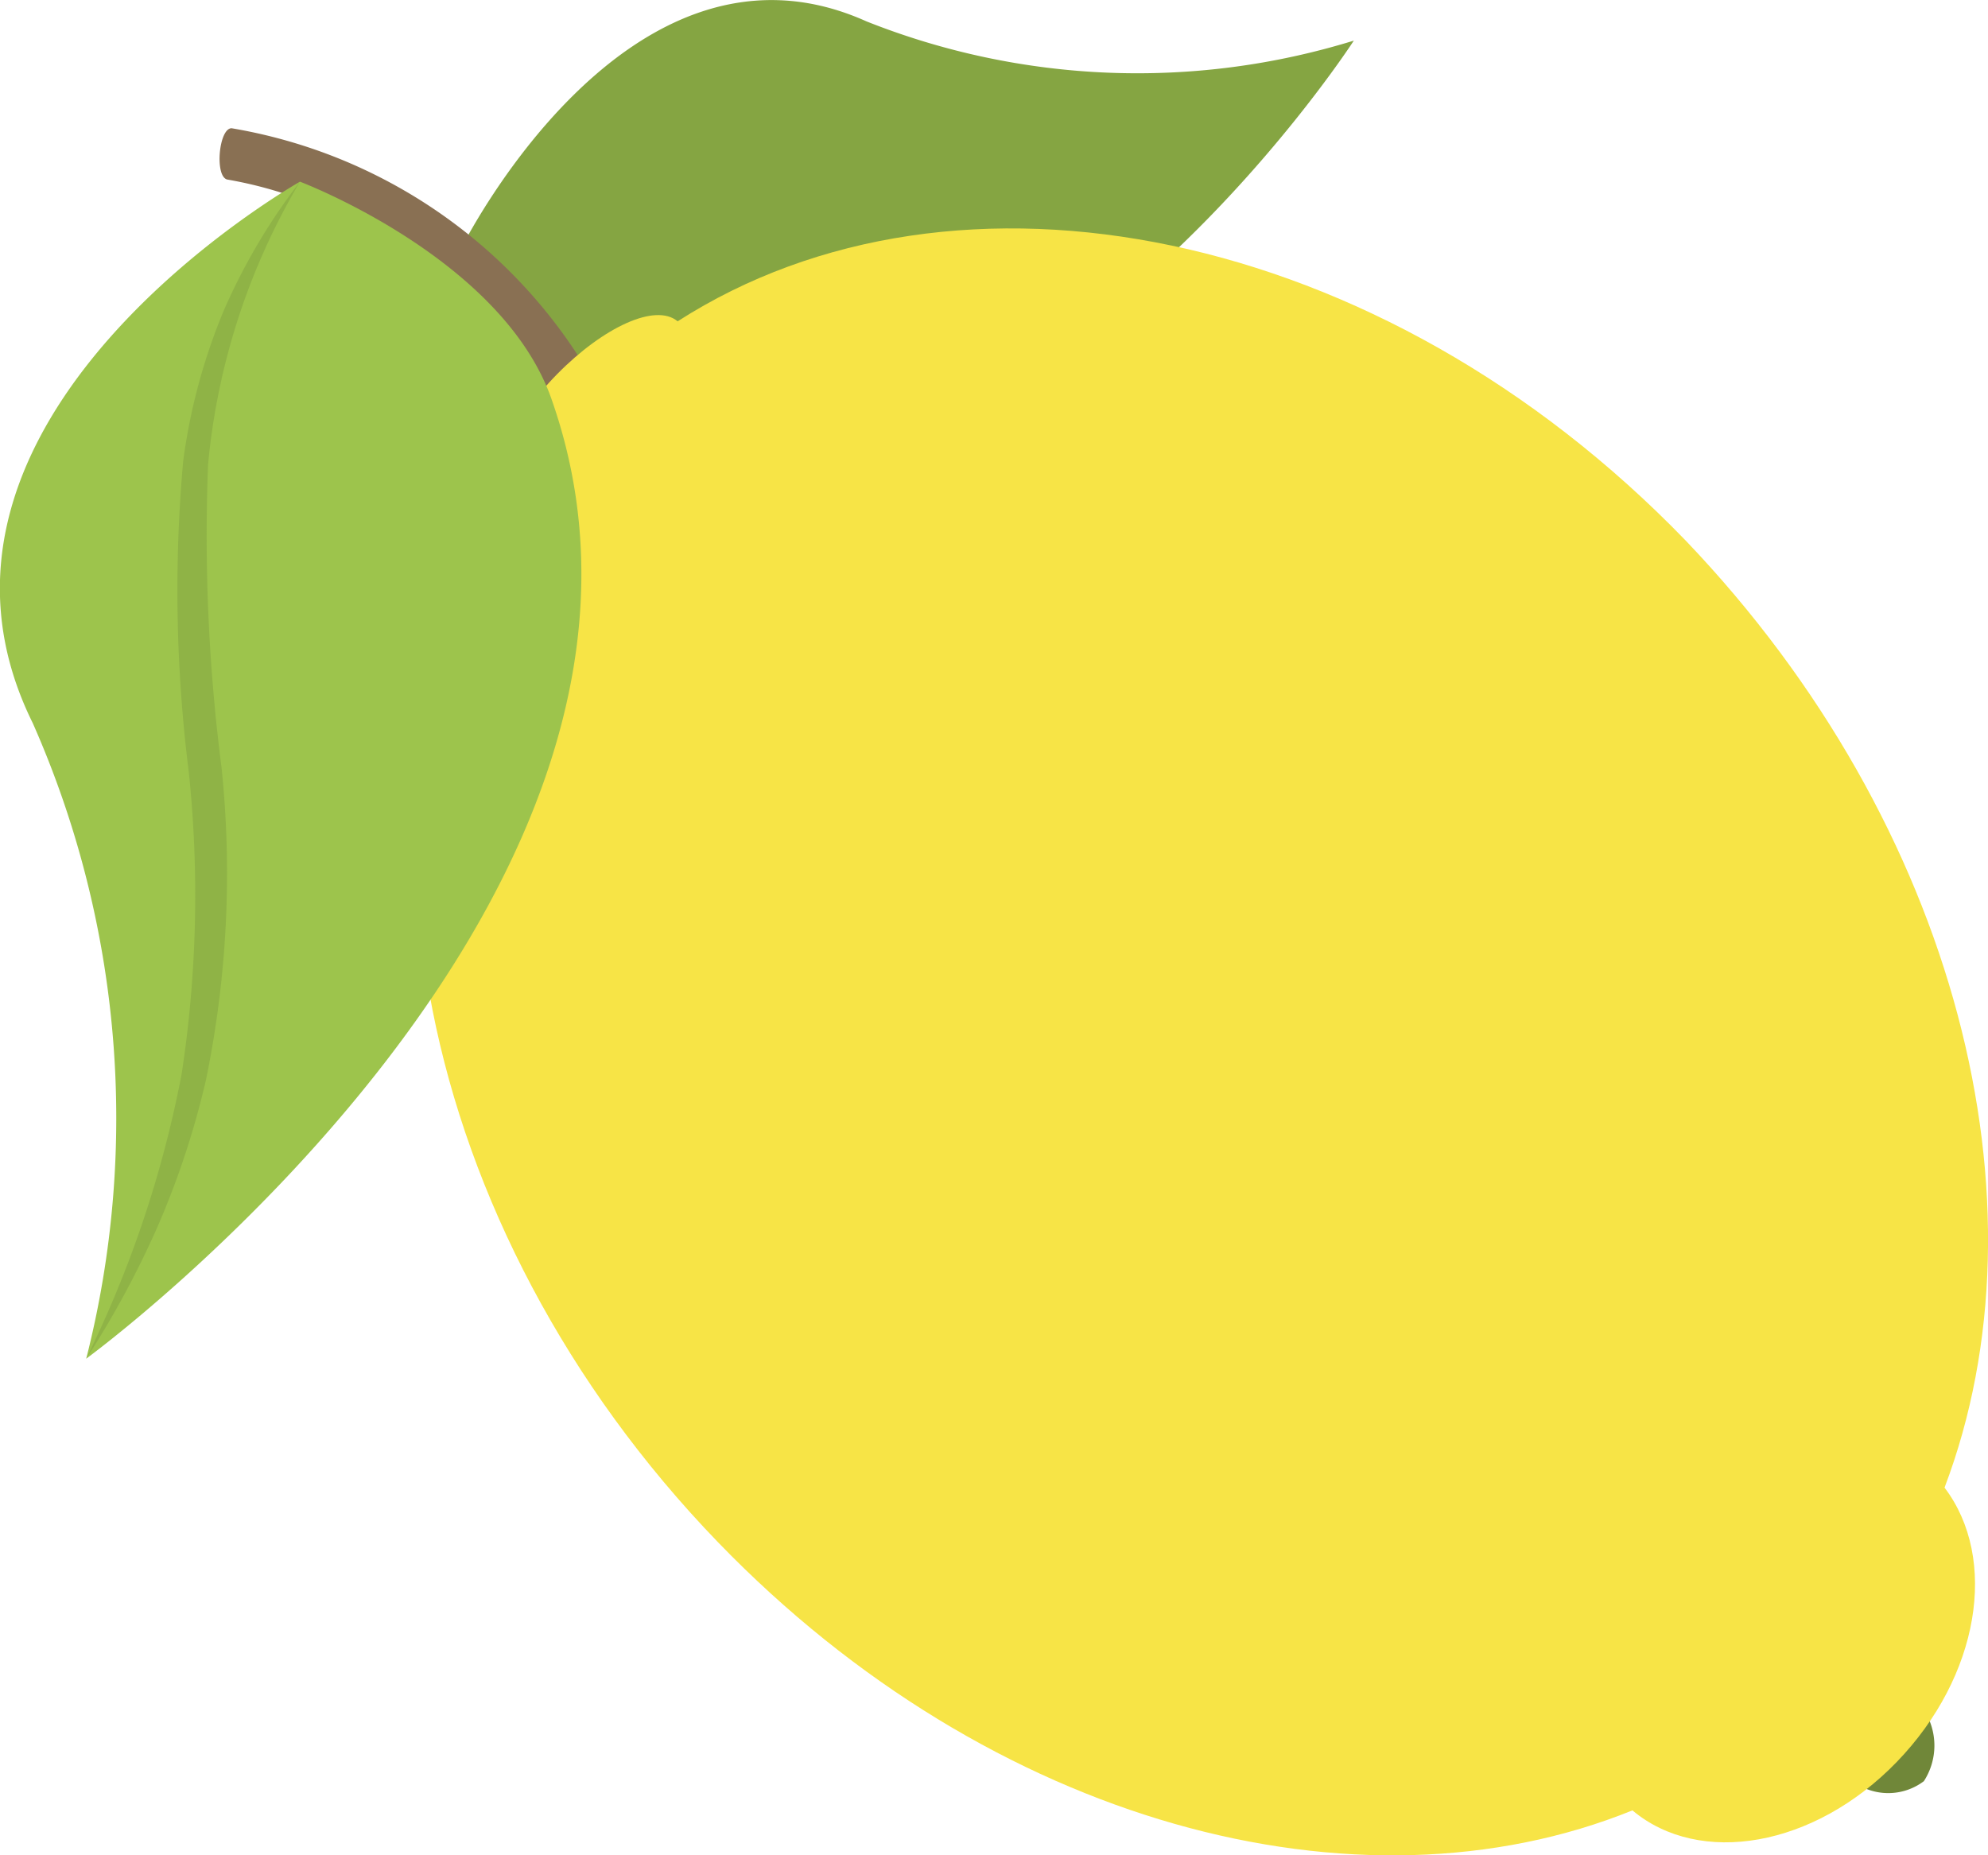 <svg xmlns="http://www.w3.org/2000/svg" viewBox="0 0 27.9 26.04"><defs><style>.cls-1{fill:#85a542;}.cls-1,.cls-5{fill-rule:evenodd;}.cls-2{fill:#897053;}.cls-3{fill:#708739;}.cls-4{fill:#f7e446;}.cls-5{fill:#9dc44c;}.cls-6{fill:#8fb346;}</style></defs><g id="Calque_2" data-name="Calque 2"><g id="Calque_1-2" data-name="Calque 1"><path class="cls-1" d="M12.16.3C8.8-1.21,6.47,3.49,6.47,3.49s1,2.2,2.48,2.67C14.33,7.79,19,.57,19,.57A10.29,10.29,0,0,1,12.16.3Z"/><path class="cls-2" d="M3.25,1.8c-.18,0-.24.68-.06.72A5.81,5.81,0,0,1,7.46,5.78c.14.57,1,0,.69-.73A7.23,7.23,0,0,0,3.25,1.8Z"/><path class="cls-3" d="M26,25a.83.83,0,0,0,1,0,.92.92,0,0,0,0-1c-.12-.13-.44,0-.71.27S25.83,24.91,26,25Z"/><path class="cls-4" d="M7.11,7c-.24-.32.06-1.09.71-1.75s1.38-1,1.69-.74C13.42,2,19.38,3.16,23.66,7.59c3.82,4,5.14,9.31,3.63,13.29.76,1,.49,2.65-.67,3.85s-2.77,1.47-3.71.68c-3.85,1.56-9,.2-12.83-3.76C5.8,17.22,4.66,11.05,7.11,7Z"/><path class="cls-5" d="M7.75,5.63c-.68-2-3.54-3.08-3.54-3.08S-1.66,5.86.46,10.15a13.71,13.71,0,0,1,.75,8.92S10.15,12.54,7.75,5.63Z"/><path class="cls-6" d="M4.21,2.55A8.55,8.55,0,0,0,3.14,4.36a8.29,8.29,0,0,0-.57,2.12,20.42,20.42,0,0,0,.08,4.36,16.62,16.62,0,0,1-.1,4.23,15.7,15.7,0,0,1-1.34,4,13.18,13.18,0,0,0,1-1.85,11.84,11.84,0,0,0,.68-2.06,14.36,14.36,0,0,0,.22-4.38,25.51,25.51,0,0,1-.19-4.26A9.52,9.52,0,0,1,4.21,2.55Z"/></g></g></svg>